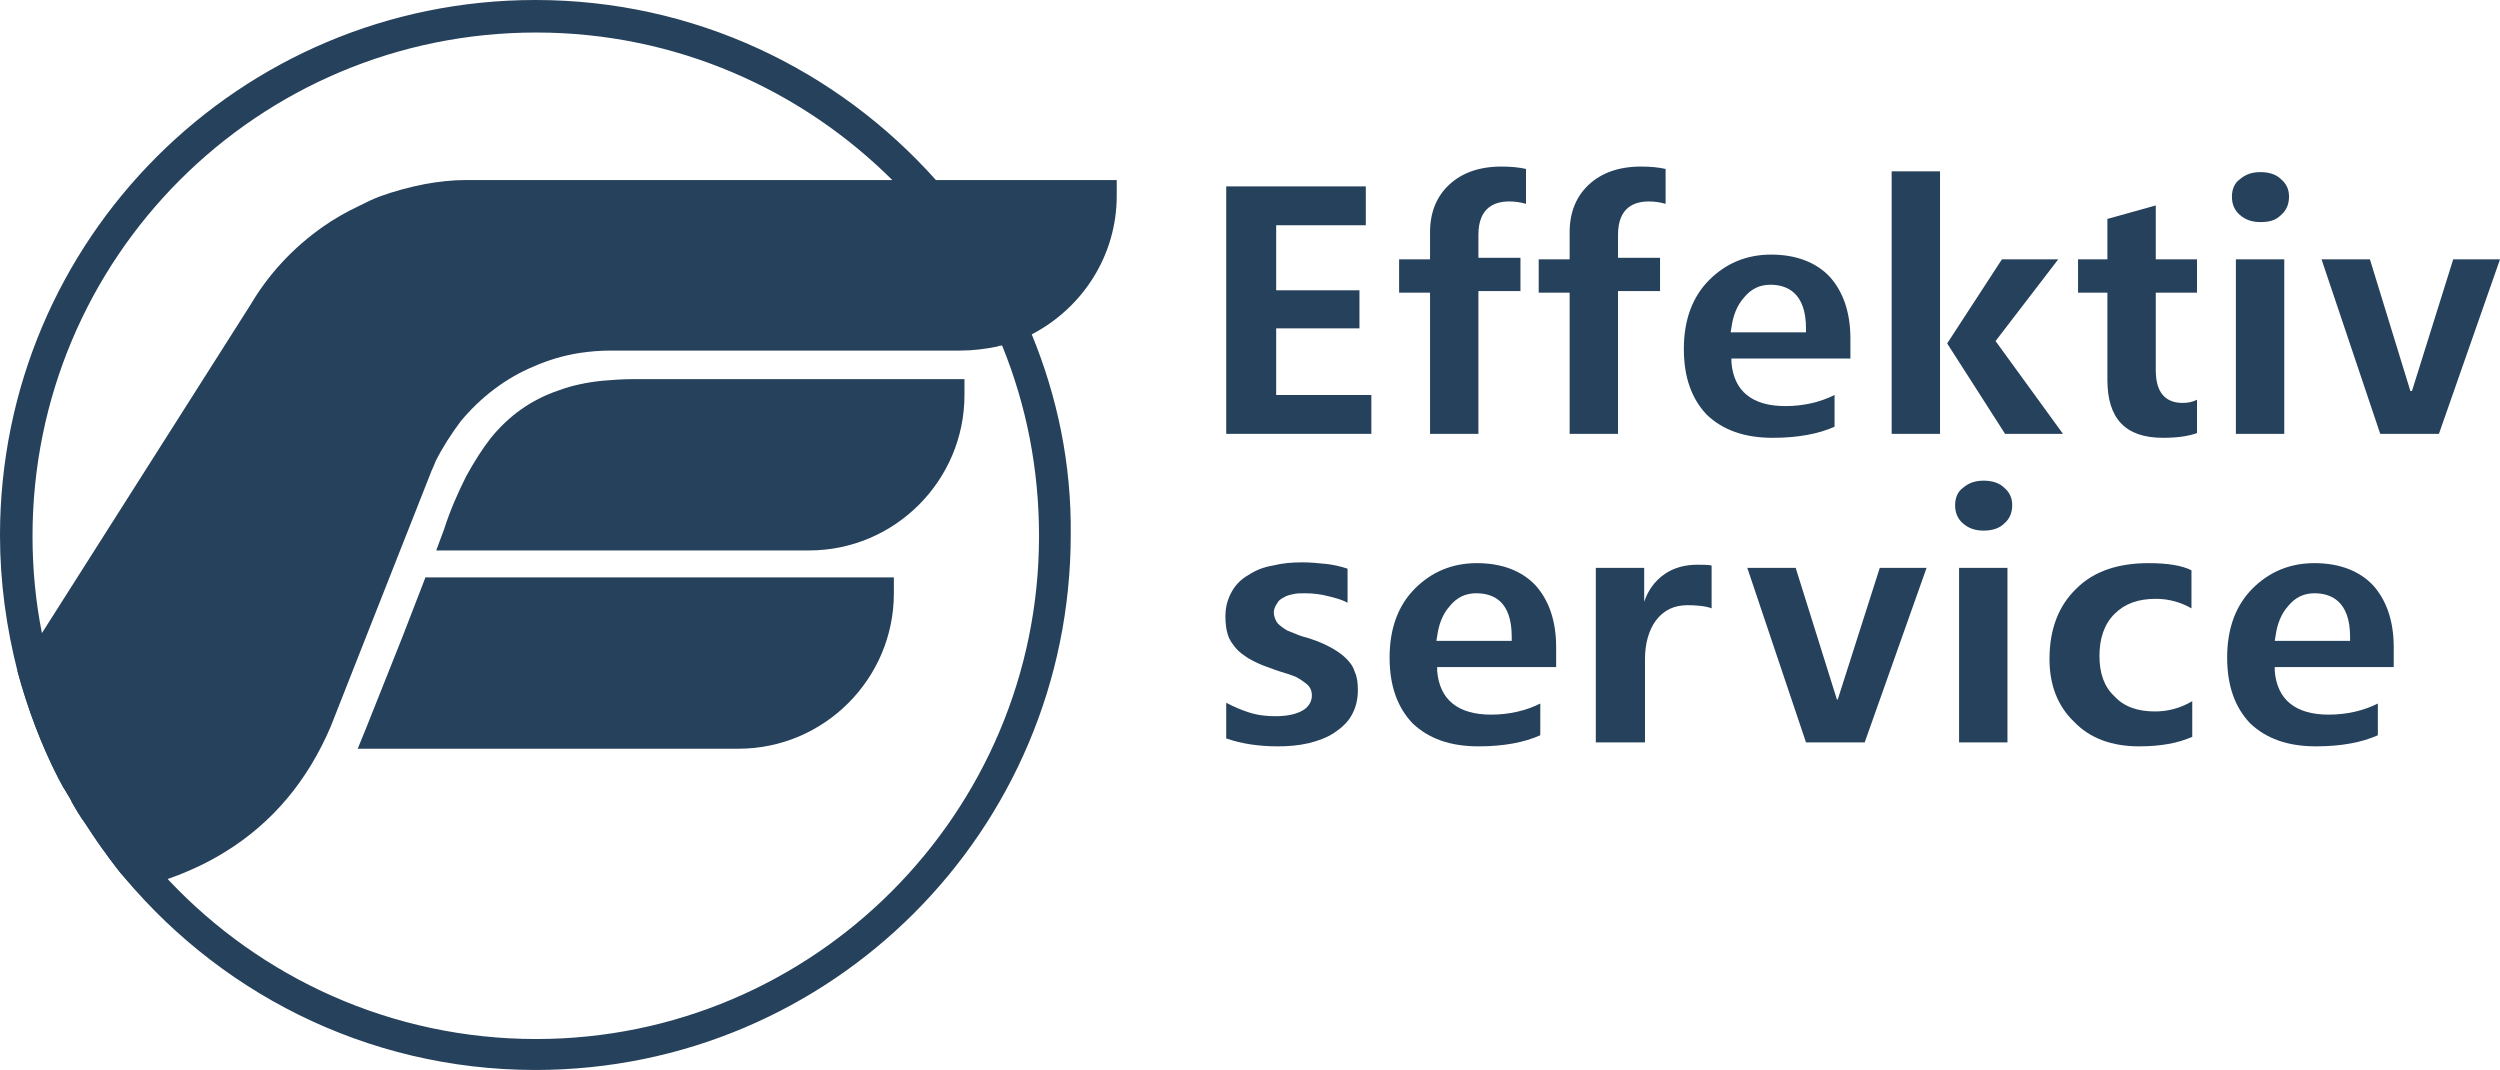 <?xml version="1.0" encoding="utf-8"?>
<!-- Generator: Adobe Illustrator 22.0.1, SVG Export Plug-In . SVG Version: 6.00 Build 0)  -->
<svg version="1.1" id="Слой_1" xmlns="http://www.w3.org/2000/svg" xmlns:xlink="http://www.w3.org/1999/xlink" x="0px" y="0px"
	 viewBox="0 0 315.2 134.9" style="enable-background:new 0 0 315.2 134.9;" xml:space="preserve">
<style type="text/css">
	.st0{fill:#26415B;}
</style>
<path class="st0" d="M292,94.1c-3.6,0-6.3-1-8.3-2.9c-1.9-2-2.9-4.7-2.9-8.3c0-3.7,1.1-6.6,3.2-8.7c2.1-2.1,4.7-3.2,7.8-3.2
	c3.2,0,5.7,1,7.4,2.8c1.7,1.9,2.6,4.5,2.6,7.8v2.5h-15v0.5c0.3,3.6,2.6,5.5,6.8,5.5c2.3,0,4.4-0.5,6.2-1.4v4
	C297.8,93.6,295.2,94.1,292,94.1z M291.8,74.8c-1.3,0-2.4,0.5-3.3,1.6c-0.9,1-1.4,2.3-1.6,3.8l-0.1,0.6h9.5v-0.5
	C296.3,75.7,293.8,74.8,291.8,74.8z"/>
<path class="st0" d="M269.7,94.1c-3.4,0-6.2-1-8.2-3.1c-2.1-2-3.1-4.7-3.1-7.9c0-3.7,1.1-6.7,3.4-8.9c2.2-2.2,5.3-3.2,9.1-3.2
	c2.4,0,4.2,0.3,5.4,0.9v4.8c-1.4-0.8-2.9-1.2-4.5-1.2c-2.2,0-3.9,0.6-5.2,1.9s-1.9,3.1-1.9,5.3c0,2.2,0.6,3.9,1.9,5.1
	c1.2,1.3,2.9,1.9,5.1,1.9c1.6,0,3.2-0.4,4.7-1.3v4.5C274.6,93.7,272.4,94.1,269.7,94.1z"/>
<path class="st0" d="M247,93.6v-22h6.1v22H247z M250.1,66.9c-1.1,0-1.9-0.3-2.6-0.9c-0.7-0.6-1-1.4-1-2.3c0-0.9,0.3-1.7,1-2.2
	c0.7-0.6,1.5-0.9,2.6-0.9s2,0.3,2.6,0.9c0.7,0.6,1,1.3,1,2.2s-0.3,1.7-1,2.3C252.1,66.6,251.2,66.9,250.1,66.9z"/>
<polygon class="st0" points="227.7,93.6 220.3,71.6 226.4,71.6 231.6,88.2 231.7,88.2 237,71.6 242.9,71.6 235.1,93.6 "/>
<path class="st0" d="M201.2,93.6v-22h6.1v4.3c0,0,1.2-4.7,6.7-4.7c0.5,0,1.5,0,1.8,0.1v5.4c-0.7-0.3-2.1-0.4-3-0.4
	c-1.7,0-3,0.6-4,1.9c-0.9,1.2-1.4,2.9-1.4,4.9v10.5L201.2,93.6L201.2,93.6z"/>
<path class="st0" d="M186.4,94.1c-3.6,0-6.3-1-8.3-2.9c-1.9-2-2.9-4.7-2.9-8.3c0-3.7,1.1-6.6,3.2-8.7s4.7-3.2,7.8-3.2
	c3.2,0,5.7,1,7.4,2.8c1.7,1.9,2.6,4.5,2.6,7.8v2.5h-15v0.5c0.3,3.6,2.6,5.5,6.8,5.5c2.3,0,4.4-0.5,6.2-1.4v4
	C192.2,93.6,189.6,94.1,186.4,94.1z M186.1,74.8c-1.3,0-2.4,0.5-3.3,1.6c-0.9,1-1.4,2.3-1.6,3.8l-0.1,0.6h9.5v-0.5
	C190.6,75.7,188.2,74.8,186.1,74.8z"/>
<path class="st0" d="M161.1,94.1c-2.3,0-4.5-0.3-6.5-1v-4.5c0.9,0.5,1.9,0.9,2.8,1.2c1.2,0.4,2.4,0.5,3.4,0.5c1.3,0,2.4-0.2,3.2-0.6
	c1.1-0.5,1.4-1.4,1.4-2s-0.2-1.1-0.7-1.5c-0.4-0.3-0.8-0.6-1.4-0.9c-0.5-0.2-1.1-0.4-1.8-0.6c-0.6-0.2-1.2-0.4-1.7-0.6
	c-0.9-0.3-1.7-0.7-2.4-1.1c-0.6-0.4-1.2-0.8-1.6-1.3s-0.8-1-1-1.7c-0.2-0.6-0.3-1.4-0.3-2.3c0-1.2,0.3-2.2,0.8-3.1s1.2-1.6,2.1-2.1
	c0.9-0.6,1.9-1,3.1-1.2c1.2-0.3,2.4-0.4,3.7-0.4c1,0,2,0.1,3,0.2c0.9,0.1,1.8,0.3,2.7,0.6V76c-0.7-0.4-1.5-0.6-2.3-0.8
	c-1.1-0.3-2.1-0.4-3.1-0.4c-0.5,0-1,0-1.4,0.1c-0.5,0.1-0.9,0.2-1.2,0.4c-0.4,0.2-0.7,0.4-0.9,0.8c-0.2,0.3-0.4,0.7-0.4,1.1
	c0,0.5,0.2,1,0.5,1.4c0.3,0.3,0.7,0.6,1.2,0.9c0.5,0.2,1,0.4,1.5,0.6s1.1,0.3,1.6,0.5c0.9,0.3,1.8,0.7,2.5,1.1s1.3,0.8,1.8,1.3
	s0.9,1,1.1,1.7c0.3,0.6,0.4,1.4,0.4,2.3c0,1.3-0.3,2.3-0.8,3.2c-0.5,0.9-1.3,1.6-2.2,2.2c-0.9,0.6-2,1-3.2,1.3
	C163.7,94,162.4,94.1,161.1,94.1z"/>
<polygon class="st0" points="300.1,54.7 292.7,32.7 298.8,32.7 303.9,49.3 304.1,49.3 309.3,32.7 315.2,32.7 307.5,54.7 "/>
<path class="st0" d="M281.9,54.7v-22h6.1v22H281.9z M285,28c-1.1,0-1.9-0.3-2.6-0.9c-0.7-0.6-1-1.4-1-2.3c0-0.9,0.3-1.7,1-2.2
	c0.7-0.6,1.5-0.9,2.6-0.9c1.1,0,2,0.3,2.6,0.9c0.7,0.6,1,1.3,1,2.2s-0.3,1.7-1,2.3C286.9,27.8,286.1,28,285,28z"/>
<path class="st0" d="M272.7,55.2c-4.7,0-7-2.4-7-7.3v-11H262v-4.2h3.7v-5.1l6.1-1.7v6.8h5.2v4.2h-5.2v9.8c0,3.4,1.8,4.1,3.4,4.1
	c0.6,0,1.2-0.1,1.8-0.4v4.2C275.9,55,274.5,55.2,272.7,55.2z"/>
<path class="st0" d="M252.8,54.7l-7.3-11.4l6.9-10.6h7.1L251.6,43l8.5,11.7H252.8z M238.5,54.7V21.6h6.1v21.7v0.5v10.9H238.5z"/>
<path class="st0" d="M223.5,55.2c-3.6,0-6.3-1-8.3-2.9c-1.9-2-2.9-4.7-2.9-8.3c0-3.7,1.1-6.6,3.2-8.7c2.1-2.1,4.7-3.2,7.8-3.2
	c3.2,0,5.7,1,7.4,2.8c1.7,1.9,2.6,4.5,2.6,7.8v2.5h-15v0.5c0.3,3.6,2.6,5.5,6.8,5.5c2.3,0,4.4-0.5,6.2-1.4v4
	C229.3,54.7,226.7,55.2,223.5,55.2z M223.2,35.9c-1.3,0-2.4,0.5-3.3,1.6c-0.9,1-1.4,2.3-1.6,3.8l-0.1,0.6h9.5v-0.5
	C227.7,36.9,225.3,35.9,223.2,35.9z"/>
<path class="st0" d="M180.3,54.7V36.9h-3.9v-4.2h3.9v-3.4c0-2.5,0.8-4.5,2.4-6s3.8-2.3,6.6-2.3c1.2,0,2.2,0.1,3.1,0.3v4.4
	c-0.7-0.2-1.4-0.3-2.1-0.3c-1.8,0-3.9,0.7-3.9,4.2v2.9h5.3v4.2h-5.3v18H180.3z"/>
<path class="st0" d="M197.9,54.7V36.9H194v-4.2h3.9v-3.4c0-2.5,0.8-4.5,2.4-6s3.8-2.3,6.6-2.3c1.2,0,2.2,0.1,3.1,0.3v4.4
	c-0.7-0.2-1.4-0.3-2.1-0.3c-1.8,0-3.9,0.7-3.9,4.2v2.9h5.3v4.2H204v18H197.9z"/>
<polygon class="st0" points="154.6,54.7 154.6,23.5 172.2,23.5 172.2,28.4 160.9,28.4 160.9,36.6 171.4,36.6 171.4,41.4 160.9,41.4 
	160.9,49.8 172.9,49.8 172.9,54.7 "/>
<path id="_x33_" class="st0" d="M79.9,47.8c-1.4,0-2.7,0.1-3.9,0.2c-2,0.2-3.9,0.6-5.5,1.2c-3.6,1.2-6.4,3.3-8.6,6
	c-1.1,1.4-2.1,3-3.1,4.8l0,0c-1,2-2,4.2-2.8,6.7l-1,2.7h47c10.8,0,19.6-8.8,19.6-19.6v-2L79.9,47.8L79.9,47.8z"/>
<path id="_x32_" class="st0" d="M53.6,72.9l-0.5,1.3c0,0-1,2.6-2.4,6.2l0,0c-1.3,3.3-3,7.5-4.5,11.3l-1.1,2.7h48
	c10.8,0,19.6-8.8,19.6-19.6v-2H53.6V72.9z"/>
<path id="_x31_" class="st0" d="M59.3,22.7c-0.2,0-0.4,0-0.6,0c-1.7,0-3.4,0.2-5.1,0.5c-2,0.4-3.9,0.9-5.8,1.6
	c-0.8,0.3-1.6,0.7-2.4,1.1c-1.7,0.8-3.3,1.7-4.7,2.7c-3.7,2.6-6.8,5.9-9.1,9.8L5.3,79.8l-0.1,0.1l-3,4.7c1.3,4.8,3,9.3,5.2,13.6
	c0.3,0.5,0.5,1,0.8,1.4c0.2,0.4,0.5,0.8,0.7,1.2c0.1,0.1,0.1,0.3,0.2,0.4c0.1,0.2,0.3,0.5,0.4,0.7s0.2,0.3,0.3,0.5
	c0.2,0.3,0.3,0.5,0.5,0.8c0.1,0.1,0.2,0.3,0.3,0.4c0.8,1.2,1.5,2.3,2.3,3.4c0.3,0.4,0.6,0.8,0.8,1.1c0.3,0.4,0.6,0.8,0.9,1.2
	c0.3,0.4,0.6,0.8,0.9,1.1c0.3,0.3,0.6,0.7,0.9,1c0.2,0.2,0.4,0.5,0.6,0.7c1.2-0.3,2.3-0.6,3.4-1c0.3-0.1,0.6-0.2,0.8-0.3
	c0.1,0,0.2-0.1,0.3-0.1l0,0c2.5-0.9,4.8-2,6.9-3.3c6-3.7,10.4-9,13.3-15.8l5.2-13.2l7.3-18.5c0.2-0.6,0.5-1.1,0.7-1.7l0,0
	c0.9-1.8,2-3.5,3.2-5.1l0,0c2.5-3,5.6-5.4,9.2-6.9l0,0c1.8-0.8,3.8-1.4,5.8-1.7c1.3-0.2,2.6-0.3,4-0.3h44c1.6,0,3.1-0.2,4.6-0.5
	c0.1,0,0.2-0.1,0.3-0.1c0,0,0,0,0.1,0c1.3-0.3,2.5-0.8,3.7-1.4c0,0,0,0,0.1,0h0.1c6.6-3.4,10.8-10.1,10.8-17.5v-2L59.3,22.7
	L59.3,22.7z"/>
<path id="circle" class="st0" d="M130.1,42.2c-2.9-7.2-7-13.8-12.1-19.5C105.6,8.8,87.6,0,67.5,0C30.2,0,0,30.2,0,67.5
	c0,5.9,0.8,11.6,2.2,17.1c1.3,4.8,3,9.3,5.2,13.6c0.3,0.5,0.5,1,0.8,1.4c0.2,0.4,0.5,0.8,0.7,1.2c0.1,0.1,0.1,0.3,0.2,0.4
	c0.2,0.4,0.5,0.8,0.7,1.2c0.3,0.4,0.5,0.8,0.8,1.2c0.8,1.2,1.5,2.3,2.3,3.4c0.3,0.4,0.6,0.8,0.8,1.1c0.3,0.4,0.6,0.8,0.9,1.2
	c12.4,15.6,31.5,25.6,52.9,25.6c37.3,0,67.5-30.2,67.5-67.5C135.1,58.5,133.3,50,130.1,42.2z M67.6,131c-18.2,0-34.7-7.7-46.3-20
	c-8-8.5-13.7-19.2-16-31.1c-0.8-4-1.2-8.1-1.2-12.3c0-35.1,28.4-63.5,63.5-63.5c17.6,0,33.5,7.2,45,18.7c5.9,5.9,10.6,13,13.8,20.9
	c3,7.4,4.6,15.4,4.6,23.9C131,102.5,102.6,131,67.6,131z"/>
</svg>
